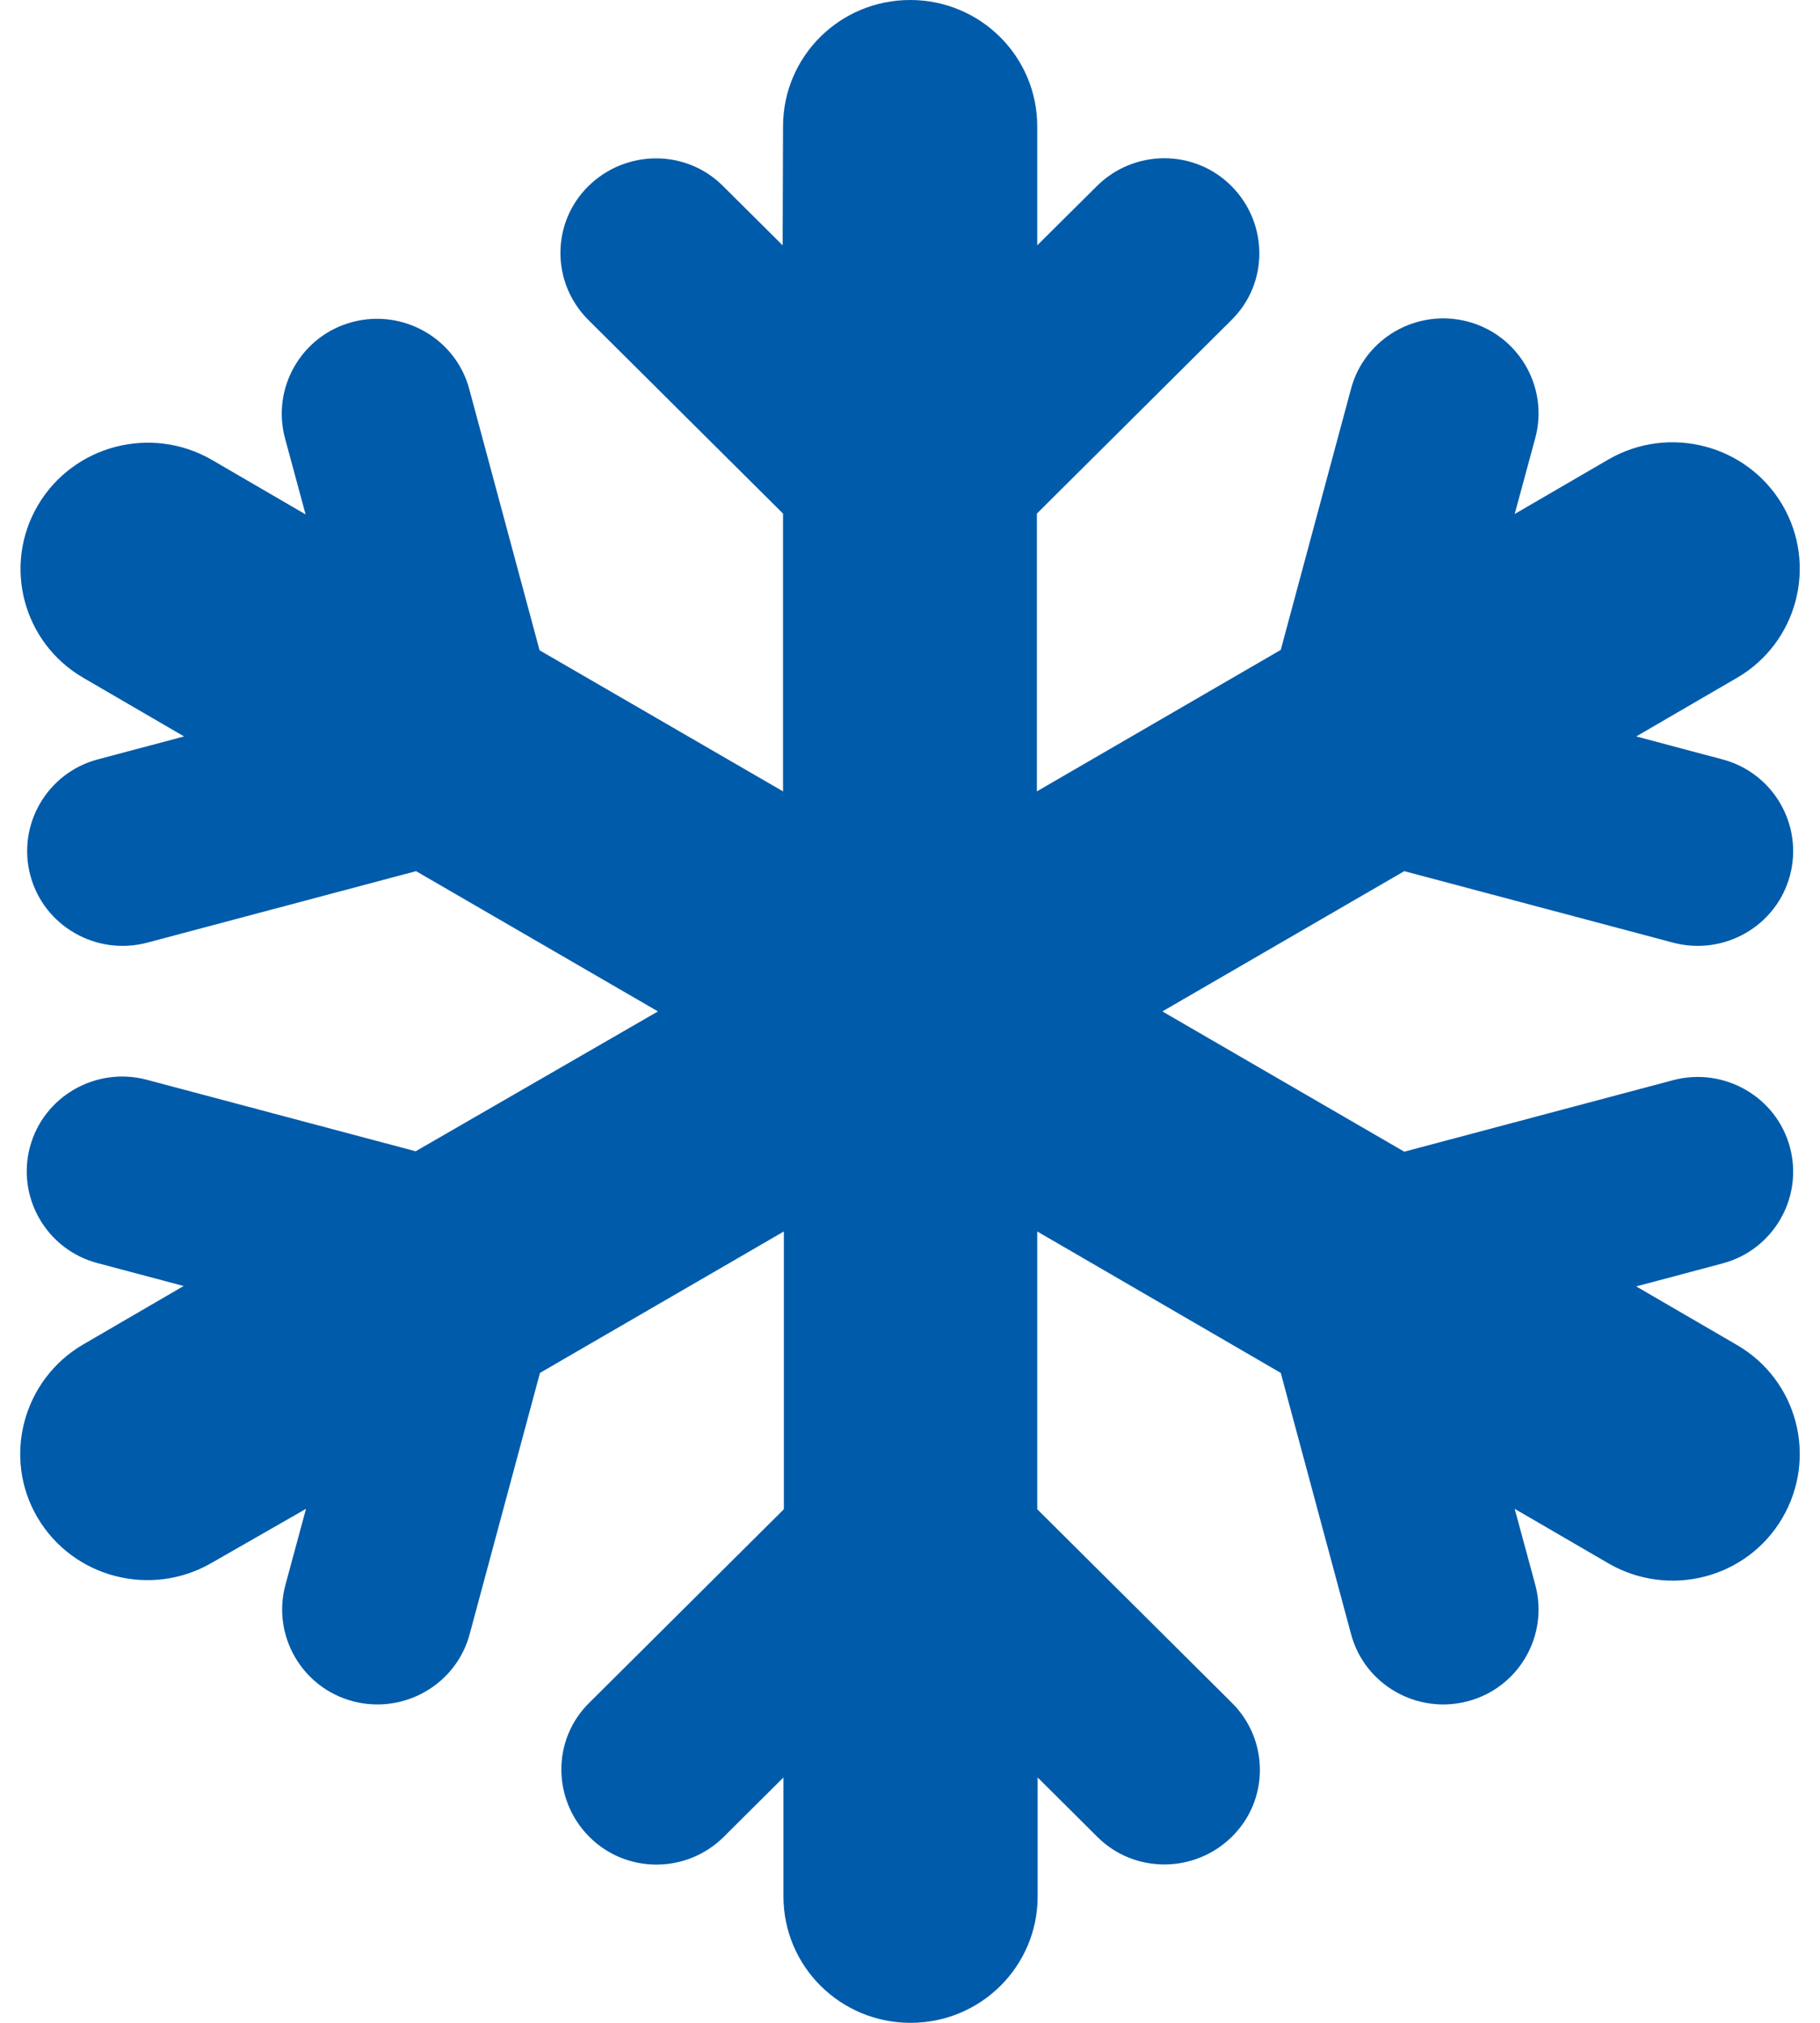 <svg width="45" height="50" viewBox="0 0 45 50" fill="none" xmlns="http://www.w3.org/2000/svg">
<path d="M22.504 0C24.242 0 25.646 1.396 25.646 3.125V6.064L27.12 4.6C28.043 3.682 29.536 3.682 30.449 4.6C31.362 5.518 31.372 7.002 30.449 7.91L25.637 12.695V19.561L31.667 16.064L33.405 9.609C33.739 8.359 35.035 7.617 36.292 7.949C37.549 8.281 38.296 9.57 37.962 10.82L37.451 12.705L39.769 11.357C41.272 10.488 43.196 10.996 44.07 12.48C44.944 13.965 44.444 15.889 42.941 16.758L40.456 18.203L42.587 18.77C43.844 19.102 44.591 20.391 44.257 21.641C43.923 22.891 42.627 23.633 41.37 23.301L34.721 21.533L28.74 25L34.721 28.467L41.37 26.699C42.627 26.367 43.923 27.109 44.257 28.359C44.591 29.609 43.844 30.898 42.587 31.23L40.456 31.797L42.941 33.242C44.444 34.111 44.944 36.025 44.07 37.52C43.196 39.014 41.272 39.512 39.769 38.643L37.451 37.295L37.962 39.18C38.296 40.43 37.549 41.719 36.292 42.051C35.035 42.383 33.739 41.641 33.405 40.391L31.667 33.935L25.646 30.439V37.305L30.459 42.09C31.382 43.008 31.382 44.492 30.459 45.4C29.536 46.309 28.043 46.318 27.129 45.4L25.656 43.935V46.875C25.656 48.603 24.252 50 22.514 50C20.775 50 19.371 48.603 19.371 46.875V43.935L17.898 45.4C16.975 46.318 15.482 46.318 14.569 45.4C13.655 44.482 13.645 42.998 14.569 42.09L19.381 37.305V30.439L13.351 33.935L11.613 40.391C11.279 41.641 9.982 42.383 8.725 42.051C7.468 41.719 6.722 40.43 7.056 39.18L7.566 37.295L5.229 38.633C3.726 39.502 1.801 38.994 0.927 37.51C0.053 36.025 0.564 34.102 2.057 33.232L4.541 31.787L2.41 31.221C1.153 30.889 0.407 29.6 0.741 28.35C1.075 27.1 2.371 26.357 3.628 26.689L10.277 28.457L16.268 25L10.287 21.533L3.638 23.301C2.381 23.633 1.085 22.891 0.751 21.641C0.417 20.391 1.163 19.102 2.42 18.77L4.551 18.203L2.067 16.758C0.564 15.889 0.063 13.975 0.937 12.49C1.811 11.006 3.736 10.498 5.239 11.367L7.556 12.715L7.046 10.83C6.712 9.58 7.458 8.291 8.715 7.959C9.972 7.627 11.269 8.369 11.603 9.619L13.341 16.074L19.361 19.561V12.695L14.549 7.91C13.626 6.992 13.626 5.508 14.549 4.6C15.472 3.691 16.965 3.682 17.878 4.6L19.351 6.064L19.361 3.125C19.361 1.396 20.765 0 22.504 0Z" fill="#005BAA"/>
</svg>
